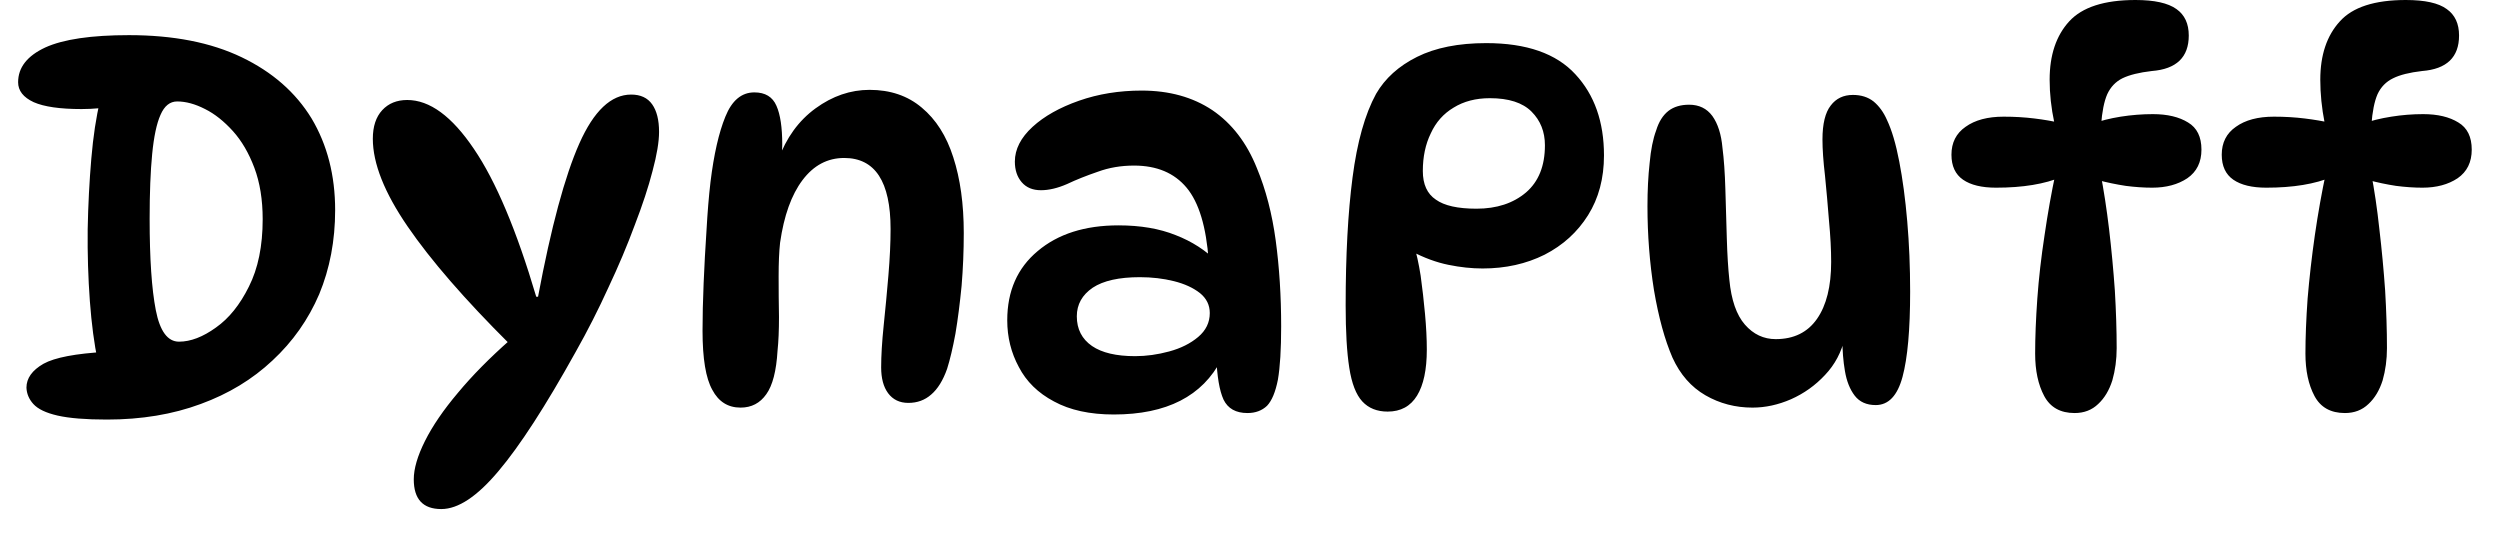 <svg width="69" height="15" viewBox="0 0 69 15" fill="none" xmlns="http://www.w3.org/2000/svg">
<path d="M2.95 11.58C2.363 11.58 1.91 11.543 1.59 11.47C1.27 11.397 1.047 11.29 0.92 11.15C0.8 11.017 0.737 10.867 0.73 10.7C0.73 10.44 0.887 10.22 1.2 10.04C1.513 9.867 2.09 9.757 2.93 9.71L2.7 9.97C2.6 9.497 2.527 8.943 2.48 8.31C2.433 7.67 2.413 7.01 2.42 6.33C2.433 5.65 2.467 5 2.52 4.38C2.573 3.76 2.653 3.23 2.76 2.79L3.98 2.71C3.773 2.79 3.517 2.86 3.21 2.92C2.897 2.98 2.577 3.01 2.25 3.01C1.657 3.01 1.217 2.947 0.93 2.82C0.643 2.687 0.5 2.503 0.5 2.27C0.5 1.863 0.75 1.543 1.25 1.31C1.75 1.083 2.52 0.97 3.56 0.97C4.787 0.97 5.823 1.173 6.67 1.58C7.517 1.987 8.16 2.55 8.6 3.27C9.033 3.997 9.25 4.84 9.25 5.8C9.25 6.64 9.103 7.413 8.81 8.12C8.51 8.82 8.08 9.43 7.52 9.95C6.967 10.47 6.307 10.87 5.54 11.15C4.767 11.437 3.903 11.58 2.95 11.58ZM4.94 9.43C5.26 9.43 5.6 9.3 5.96 9.04C6.32 8.787 6.623 8.41 6.87 7.91C7.123 7.41 7.25 6.79 7.25 6.05C7.25 5.51 7.173 5.037 7.02 4.63C6.867 4.223 6.67 3.887 6.43 3.62C6.183 3.347 5.927 3.143 5.66 3.01C5.387 2.87 5.13 2.8 4.89 2.8C4.69 2.8 4.537 2.923 4.43 3.17C4.323 3.41 4.247 3.77 4.2 4.25C4.153 4.73 4.13 5.327 4.13 6.04C4.13 7.14 4.187 7.98 4.3 8.56C4.413 9.14 4.627 9.43 4.94 9.43ZM12.18 14.05C11.673 14.05 11.42 13.777 11.42 13.23C11.42 12.937 11.523 12.583 11.73 12.17C11.937 11.757 12.24 11.313 12.64 10.84C13.033 10.367 13.513 9.88 14.08 9.38L14.07 9.5C12.83 8.267 11.89 7.183 11.25 6.25C10.61 5.317 10.29 4.51 10.29 3.83C10.29 3.49 10.377 3.227 10.55 3.04C10.723 2.853 10.953 2.76 11.24 2.76C11.86 2.76 12.473 3.21 13.08 4.11C13.687 5.003 14.26 6.363 14.8 8.19H14.85C15.21 6.27 15.59 4.86 15.99 3.96C16.39 3.06 16.867 2.61 17.42 2.61C17.68 2.61 17.873 2.7 18 2.88C18.127 3.06 18.19 3.313 18.19 3.64C18.19 3.913 18.13 4.273 18.01 4.72C17.897 5.16 17.733 5.657 17.52 6.21C17.313 6.77 17.07 7.347 16.79 7.94C16.517 8.54 16.217 9.13 15.89 9.71C15.057 11.21 14.347 12.307 13.76 13C13.173 13.7 12.647 14.05 12.18 14.05ZM20.82 2.55C21.12 2.55 21.323 2.673 21.43 2.92C21.537 3.16 21.59 3.517 21.59 3.99C21.59 4.103 21.583 4.223 21.57 4.35C21.557 4.477 21.533 4.59 21.5 4.69L21.48 4.41C21.7 3.803 22.043 3.33 22.51 2.99C22.977 2.65 23.473 2.48 24 2.48C24.573 2.48 25.053 2.643 25.44 2.97C25.833 3.297 26.123 3.753 26.31 4.34C26.503 4.933 26.6 5.63 26.6 6.43C26.6 6.923 26.58 7.41 26.54 7.89C26.493 8.37 26.437 8.81 26.37 9.21C26.297 9.603 26.22 9.927 26.14 10.18C26.027 10.5 25.88 10.737 25.7 10.89C25.527 11.043 25.317 11.12 25.07 11.12C24.83 11.12 24.643 11.03 24.51 10.85C24.383 10.677 24.32 10.44 24.32 10.14C24.32 9.82 24.343 9.433 24.39 8.98C24.437 8.533 24.48 8.073 24.52 7.6C24.56 7.127 24.58 6.7 24.58 6.32C24.58 5.013 24.153 4.36 23.3 4.36C22.84 4.36 22.457 4.563 22.15 4.97C21.843 5.377 21.637 5.953 21.53 6.7C21.503 6.947 21.49 7.257 21.49 7.63C21.49 8.003 21.493 8.377 21.5 8.75C21.5 9.117 21.487 9.427 21.46 9.68C21.427 10.24 21.323 10.64 21.15 10.88C20.977 11.127 20.74 11.25 20.44 11.25C20.093 11.25 19.833 11.087 19.66 10.76C19.48 10.44 19.39 9.897 19.39 9.13C19.39 8.737 19.4 8.3 19.42 7.82C19.44 7.333 19.467 6.843 19.5 6.35C19.527 5.863 19.563 5.42 19.61 5.02C19.703 4.26 19.84 3.66 20.02 3.22C20.2 2.773 20.467 2.55 20.82 2.55ZM34.43 11.4C34.11 11.4 33.89 11.277 33.77 11.03C33.657 10.783 33.59 10.39 33.57 9.85L33.71 9.92C33.19 10.933 32.2 11.44 30.74 11.44C30.08 11.44 29.53 11.32 29.09 11.08C28.65 10.847 28.327 10.53 28.12 10.13C27.907 9.737 27.8 9.307 27.8 8.84C27.8 8.033 28.08 7.397 28.64 6.93C29.2 6.457 29.943 6.22 30.87 6.22C31.477 6.22 32.003 6.31 32.45 6.49C32.897 6.663 33.28 6.91 33.6 7.23L33.36 7.2C33.293 6.26 33.09 5.587 32.75 5.18C32.41 4.773 31.927 4.57 31.3 4.57C30.94 4.57 30.607 4.627 30.3 4.74C29.987 4.847 29.703 4.96 29.45 5.08C29.19 5.193 28.95 5.25 28.73 5.25C28.503 5.25 28.327 5.177 28.2 5.03C28.073 4.883 28.01 4.693 28.01 4.46C28.01 4.12 28.173 3.8 28.5 3.5C28.82 3.207 29.247 2.967 29.78 2.78C30.313 2.593 30.89 2.5 31.51 2.5C32.27 2.5 32.92 2.68 33.46 3.04C34 3.407 34.41 3.94 34.69 4.64C34.937 5.233 35.11 5.9 35.21 6.64C35.31 7.38 35.36 8.17 35.36 9.01C35.36 9.643 35.33 10.133 35.27 10.48C35.203 10.82 35.103 11.06 34.97 11.2C34.83 11.333 34.65 11.4 34.43 11.4ZM31.33 9.83C31.637 9.83 31.95 9.787 32.27 9.7C32.59 9.613 32.857 9.48 33.07 9.3C33.283 9.12 33.39 8.9 33.39 8.64C33.39 8.42 33.3 8.237 33.12 8.09C32.933 7.943 32.693 7.833 32.4 7.76C32.107 7.687 31.793 7.65 31.46 7.65C30.887 7.65 30.453 7.747 30.16 7.94C29.867 8.14 29.72 8.403 29.72 8.73C29.72 9.083 29.86 9.357 30.14 9.55C30.413 9.737 30.81 9.83 31.33 9.83ZM41.02 1.19C42.133 1.19 42.953 1.477 43.48 2.05C44.007 2.617 44.27 3.363 44.27 4.29C44.27 4.923 44.123 5.473 43.83 5.94C43.537 6.407 43.137 6.77 42.63 7.03C42.123 7.283 41.553 7.41 40.92 7.41C40.62 7.41 40.307 7.377 39.98 7.31C39.647 7.243 39.303 7.117 38.95 6.93L39.02 6.75C39.093 6.983 39.157 7.27 39.21 7.61C39.257 7.95 39.297 8.3 39.33 8.66C39.363 9.02 39.38 9.35 39.38 9.65C39.38 10.203 39.29 10.627 39.11 10.92C38.93 11.213 38.66 11.36 38.3 11.36C38.007 11.36 37.773 11.267 37.6 11.08C37.427 10.893 37.307 10.583 37.24 10.15C37.173 9.723 37.14 9.15 37.14 8.43C37.14 7.05 37.203 5.873 37.33 4.9C37.457 3.92 37.673 3.15 37.98 2.59C38.227 2.163 38.603 1.823 39.11 1.57C39.617 1.317 40.253 1.19 41.02 1.19ZM40.75 5.76C41.31 5.76 41.767 5.61 42.12 5.31C42.467 5.01 42.64 4.577 42.64 4.01C42.64 3.637 42.517 3.327 42.27 3.08C42.023 2.833 41.64 2.71 41.12 2.71C40.733 2.71 40.4 2.797 40.12 2.97C39.84 3.137 39.63 3.373 39.49 3.68C39.343 3.98 39.27 4.327 39.27 4.72C39.27 5.087 39.39 5.35 39.63 5.51C39.863 5.677 40.237 5.76 40.75 5.76ZM51.77 11.18C51.517 11.18 51.323 11.093 51.19 10.92C51.057 10.747 50.967 10.52 50.92 10.24C50.873 9.967 50.85 9.677 50.85 9.37L50.92 9.31C50.827 9.717 50.643 10.063 50.37 10.35C50.103 10.637 49.79 10.86 49.43 11.02C49.077 11.173 48.723 11.25 48.37 11.25C47.897 11.25 47.463 11.137 47.07 10.91C46.677 10.683 46.373 10.337 46.16 9.87C45.947 9.377 45.777 8.757 45.65 8.01C45.53 7.257 45.47 6.483 45.47 5.69C45.47 5.257 45.49 4.86 45.53 4.5C45.563 4.133 45.623 3.833 45.71 3.6C45.783 3.36 45.897 3.18 46.05 3.06C46.197 2.947 46.387 2.89 46.62 2.89C46.893 2.89 47.107 2.993 47.26 3.2C47.413 3.413 47.507 3.707 47.54 4.08C47.58 4.387 47.607 4.767 47.62 5.22C47.633 5.673 47.647 6.127 47.66 6.58C47.673 7.033 47.697 7.413 47.73 7.72C47.783 8.28 47.927 8.693 48.16 8.96C48.393 9.227 48.677 9.36 49.01 9.36C49.51 9.36 49.89 9.173 50.15 8.8C50.41 8.427 50.54 7.903 50.54 7.23C50.54 6.89 50.52 6.51 50.48 6.09C50.447 5.663 50.41 5.25 50.37 4.85C50.323 4.45 50.3 4.117 50.3 3.85C50.3 3.417 50.377 3.103 50.53 2.91C50.677 2.717 50.88 2.62 51.14 2.62C51.367 2.62 51.557 2.68 51.71 2.8C51.863 2.927 51.987 3.097 52.08 3.31C52.213 3.59 52.327 3.973 52.42 4.46C52.513 4.94 52.587 5.49 52.64 6.11C52.693 6.723 52.72 7.37 52.72 8.05C52.72 9.097 52.65 9.88 52.51 10.4C52.37 10.92 52.123 11.18 51.77 11.18ZM56.85 3.39H56.7C56.613 2.983 56.57 2.587 56.57 2.2C56.57 1.52 56.75 0.983 57.11 0.59C57.47 0.197 58.08 0 58.94 0C59.46 0 59.837 0.083 60.07 0.25C60.297 0.41 60.41 0.653 60.41 0.98C60.41 1.58 60.07 1.907 59.39 1.96C59.043 2 58.773 2.067 58.58 2.16C58.393 2.253 58.253 2.4 58.16 2.6C58.073 2.8 58.017 3.083 57.99 3.45L57.74 3.42C57.973 3.333 58.237 3.267 58.53 3.22C58.83 3.173 59.127 3.15 59.42 3.15C59.82 3.15 60.143 3.227 60.39 3.38C60.637 3.527 60.76 3.777 60.76 4.13C60.76 4.477 60.63 4.74 60.37 4.92C60.11 5.093 59.787 5.18 59.4 5.18C59.167 5.18 58.923 5.163 58.67 5.13C58.41 5.09 58.153 5.037 57.9 4.97L57.97 4.76C58.063 5.24 58.143 5.76 58.21 6.32C58.277 6.887 58.33 7.453 58.37 8.02C58.403 8.587 58.42 9.117 58.42 9.61C58.42 9.923 58.38 10.22 58.3 10.5C58.213 10.773 58.083 10.99 57.91 11.15C57.737 11.317 57.52 11.4 57.26 11.4C56.867 11.4 56.587 11.243 56.42 10.93C56.253 10.617 56.17 10.227 56.17 9.76C56.17 9.313 56.19 8.807 56.23 8.24C56.27 7.68 56.337 7.097 56.43 6.49C56.517 5.89 56.62 5.31 56.74 4.75L56.91 4.88C56.437 5.08 55.83 5.18 55.09 5.18C54.697 5.18 54.393 5.107 54.18 4.96C53.967 4.813 53.86 4.583 53.86 4.27C53.86 3.937 53.99 3.68 54.25 3.5C54.51 3.313 54.86 3.22 55.3 3.22C55.6 3.22 55.883 3.237 56.15 3.27C56.417 3.303 56.65 3.343 56.85 3.39ZM64.32 3.39H64.16C64.08 2.983 64.04 2.587 64.04 2.2C64.04 1.52 64.22 0.983 64.58 0.59C64.933 0.197 65.54 0 66.4 0C66.927 0 67.303 0.083 67.53 0.25C67.757 0.41 67.87 0.653 67.87 0.98C67.87 1.58 67.53 1.907 66.85 1.96C66.503 2 66.237 2.067 66.05 2.16C65.857 2.253 65.713 2.4 65.62 2.6C65.533 2.8 65.477 3.083 65.45 3.45L65.2 3.42C65.433 3.333 65.7 3.267 66 3.22C66.293 3.173 66.587 3.15 66.88 3.15C67.28 3.15 67.603 3.227 67.85 3.38C68.097 3.527 68.22 3.777 68.22 4.13C68.22 4.477 68.09 4.74 67.83 4.92C67.57 5.093 67.247 5.18 66.86 5.18C66.627 5.18 66.383 5.163 66.13 5.13C65.87 5.09 65.617 5.037 65.37 4.97L65.44 4.76C65.533 5.24 65.61 5.76 65.67 6.32C65.737 6.887 65.79 7.453 65.83 8.02C65.863 8.587 65.88 9.117 65.88 9.61C65.88 9.923 65.84 10.22 65.76 10.5C65.673 10.773 65.543 10.99 65.37 11.15C65.197 11.317 64.98 11.4 64.72 11.4C64.327 11.4 64.047 11.243 63.88 10.93C63.713 10.617 63.63 10.227 63.63 9.76C63.63 9.313 63.65 8.807 63.69 8.24C63.737 7.68 63.803 7.097 63.89 6.49C63.977 5.89 64.08 5.31 64.2 4.75L64.37 4.88C63.897 5.08 63.29 5.18 62.55 5.18C62.157 5.18 61.853 5.107 61.64 4.96C61.427 4.813 61.32 4.583 61.32 4.27C61.32 3.937 61.45 3.68 61.71 3.5C61.97 3.313 62.32 3.22 62.76 3.22C63.06 3.22 63.343 3.237 63.61 3.27C63.877 3.303 64.113 3.343 64.32 3.39Z" fill="black"/>
</svg>
